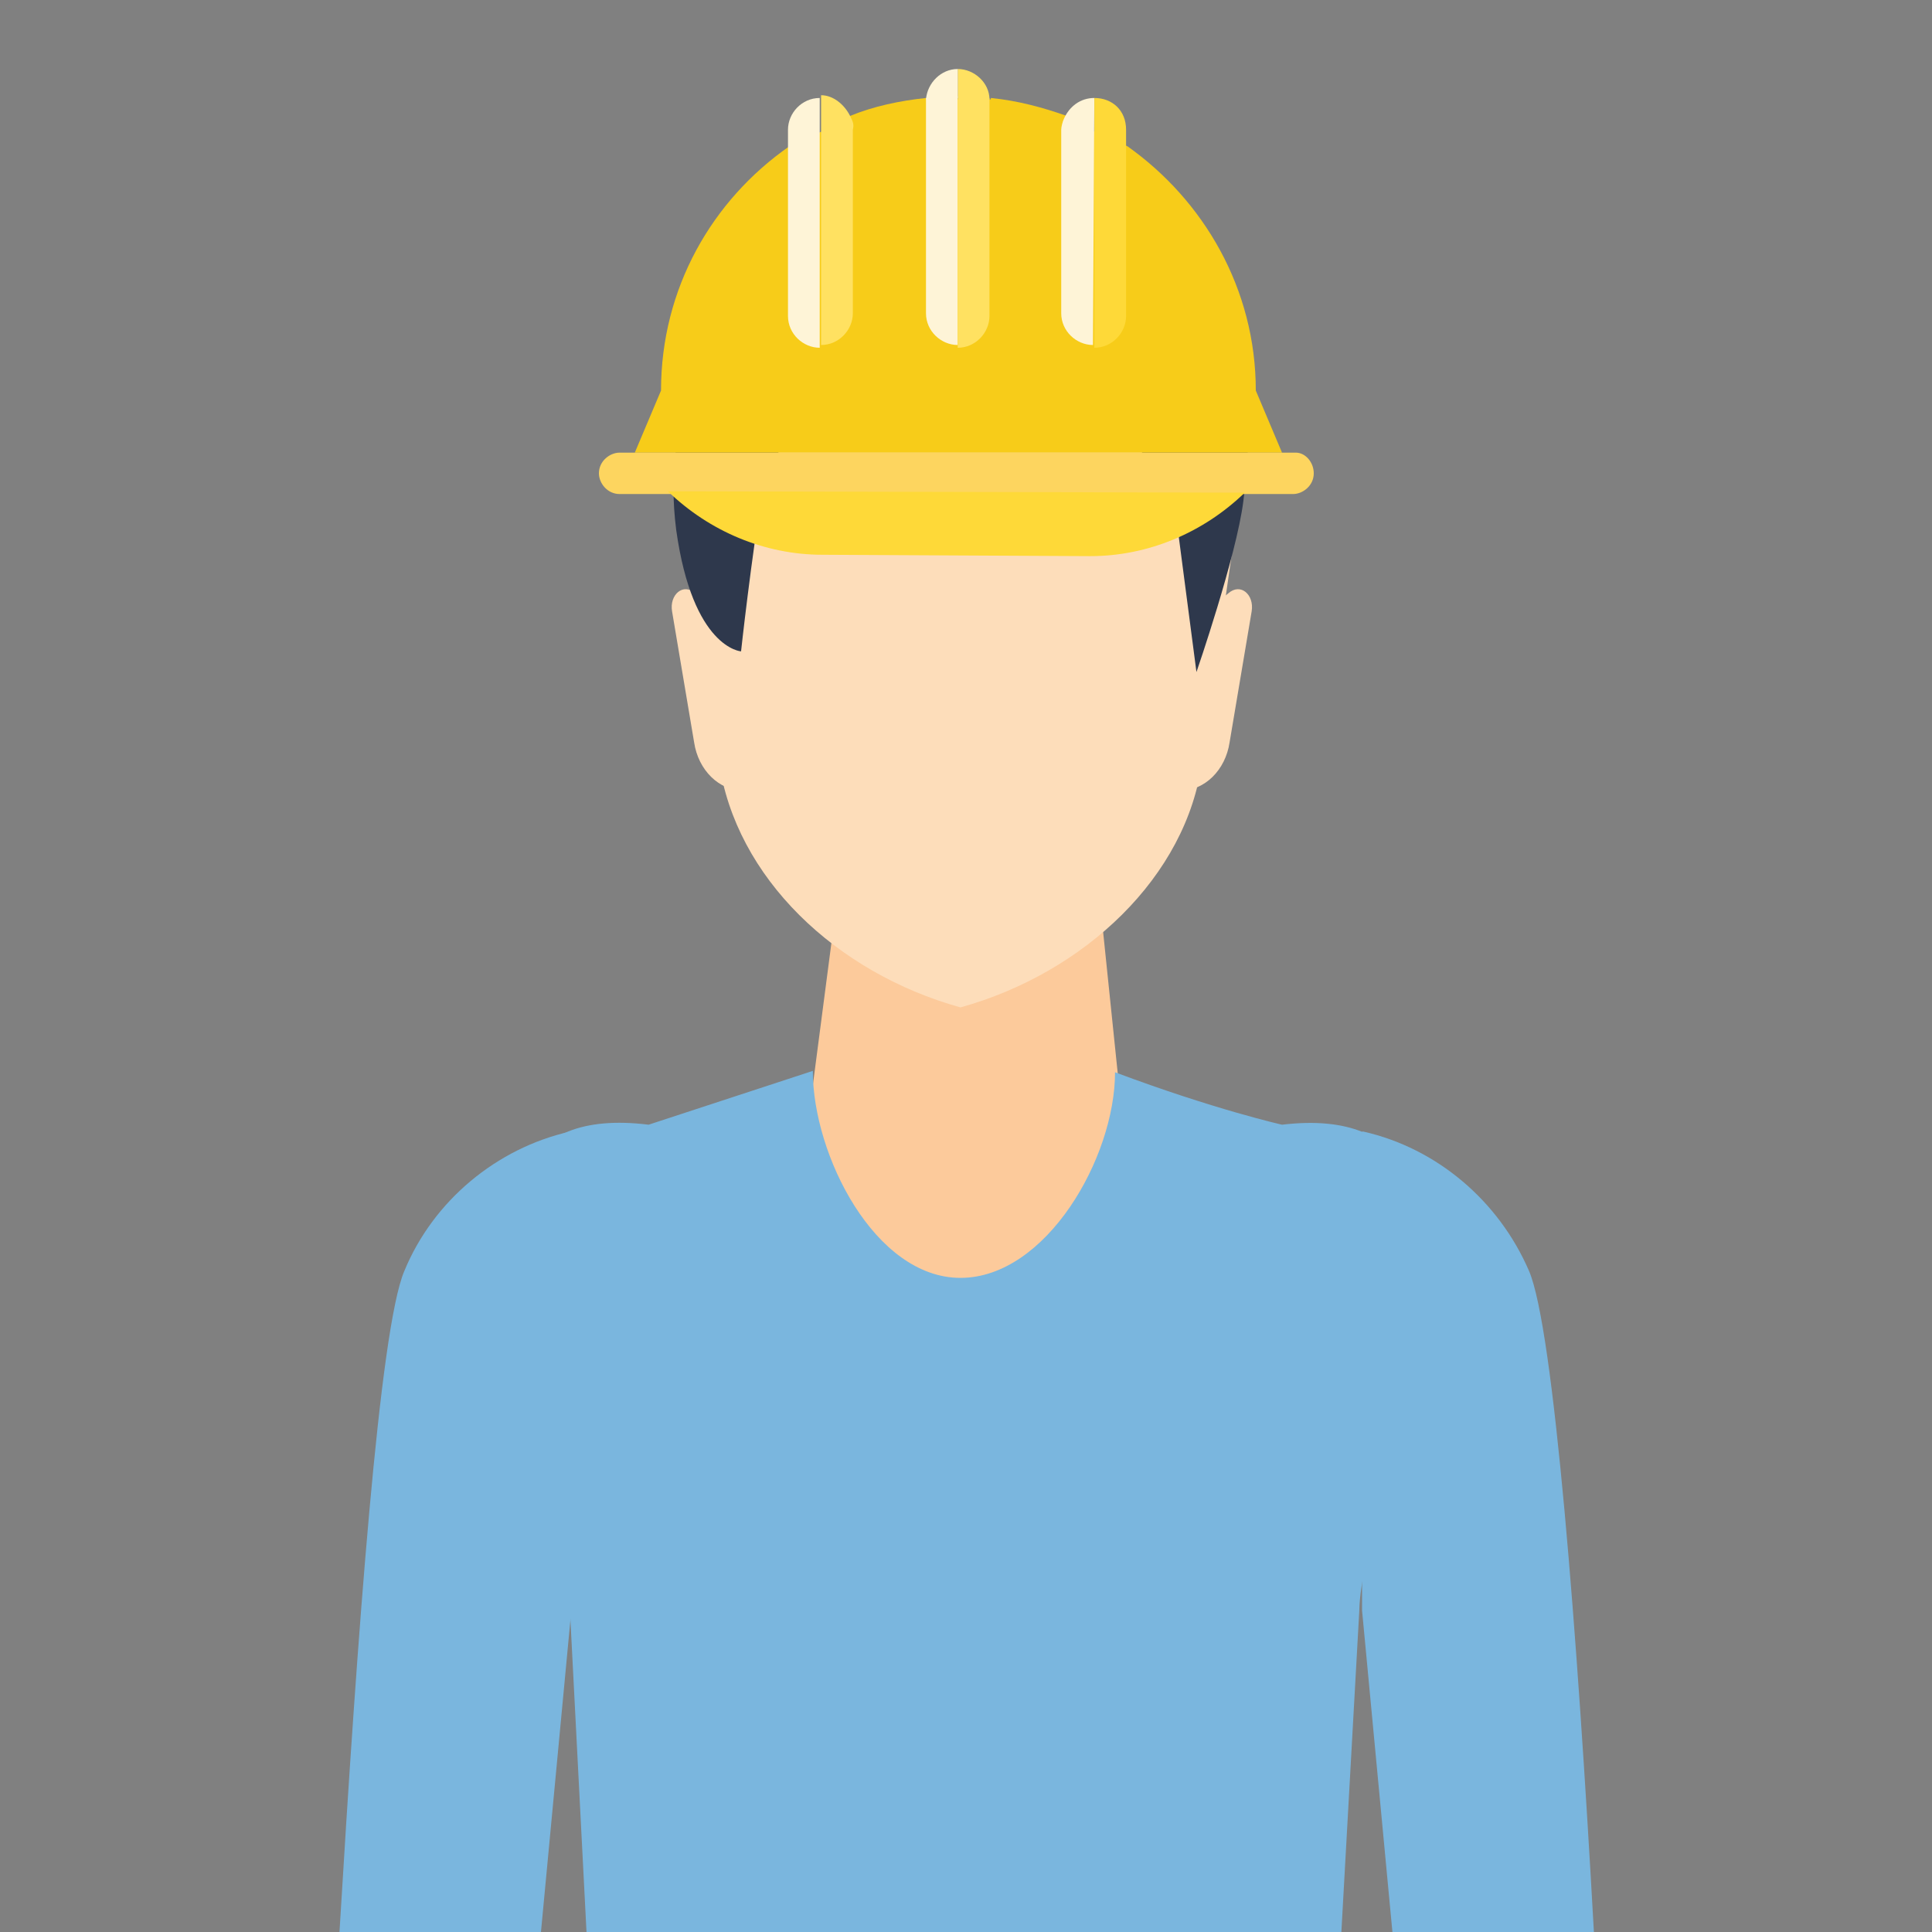<?xml version="1.0" encoding="utf-8"?>
<!-- Generator: Adobe Illustrator 23.1.1, SVG Export Plug-In . SVG Version: 6.00 Build 0)  -->
<svg version="1.1" id="Layer_1" xmlns="http://www.w3.org/2000/svg" xmlns:xlink="http://www.w3.org/1999/xlink" x="0px" y="0px"
	 width="140px" height="140px" viewBox="0 0 140 140" style="enable-background:new 0 0 140 140;" xml:space="preserve">
<rect x="0" y="0" width="140" height="140" fill="#808080" stroke="none"/>
<style type="text/css">
	.st0{fill:#FCCA9B;}
	.st1{fill:#FDDDBA;}
	.st2{fill:#2E384C;}
	.st3{fill:#7AB6DE;}
	.st4{fill:#F7CC19;}
	.st5{fill:#FDD55F;}
	.st6{fill:#FED938;}
	.st7{fill:#FFE161;}
	.st8{fill:#FEF4D7;}
</style>
<title>Artboard 23 copy 4</title>
<g>
	<g>
		<g>
			<polygon class="st0" points="79.2,60.4 69.6,64.1 60.8,64.1 57.3,90.9 69.6,96.9 82,87.5 			"/>
			<g>
				<g>
					<path class="st1" d="M85.5,57.3L85.5,57.3c1.8,0,3.3-1.5,3.6-3.5l1.6-9.5c0.2-1.2-0.8-2.1-1.7-1.3l-2.8,2.3L85.5,57.3z"/>
				</g>
			</g>
			<path class="st1" d="M73,18.9h-3.4c-8.2,0-20.4,8.7-20.4,16l2.9,20.3c1.2,8.4,8.5,15.3,17.5,17.8c9-2.5,16.4-9.5,17.5-17.8L90,35
				C90,27.7,81.3,18.9,73,18.9z"/>
			<g>
				<g>
					<path class="st1" d="M53.9,57.3L53.9,57.3c-1.8,0-3.3-1.5-3.6-3.5l-1.6-9.5c-0.2-1.2,0.8-2.1,1.7-1.3l2.8,2.3L53.9,57.3z"/>
				</g>
			</g>
			<g>
				<g>
					<path class="st2" d="M55.4,34.6c-1,6.1-1.7,12.6-1.7,12.6S50.2,47,49,38.4c-1.1-8.6,2.7-14.4,4.5-16.4
						c1.9-1.9,7.6-4.5,16.1-4.7s12.6,2.5,17,6.7c4.5,4.1,4,8.1,3.5,12.3c-0.5,4-3.4,12.4-3.4,12.4L85.3,38c-0.6-4.5-4.4-7.9-9-8
						C76.3,30,56.4,28.4,55.4,34.6z"/>
				</g>
			</g>
		</g>
		<g>
			<path class="st3" d="M39.2,140l2.2-23.3V82h-0.1c-5.3,1.2-9.9,5-12,10.1c-1.8,4.2-3.4,26.3-4.7,47.9L39.2,140L39.2,140z"/>
		</g>
		<g>
			<path class="st3" d="M115.5,140c-1.2-21.6-2.9-43.7-4.7-47.9c-2.2-5.1-6.7-8.9-12-10.1h-0.1v34.7l2.2,23.3H115.5z"/>
		</g>
		<path class="st3" d="M92.9,81.5c0,0-4.9-1.1-12.1-3.8c0,6.2-5,14.9-11.2,14.9c-6.2,0-10.7-8.9-10.7-15l-11.9,3.9
			c-19.4-2.4-5.7,27-5.7,35.2l1.2,23.3h27l0,0h27.7l1.3-23.3C98.6,108.6,112.3,79.2,92.9,81.5z"/>
	</g>
	<g>
		<path class="st4" d="M91,28.3c0-7.4-3.8-13.8-9.3-17.7c0,0-4.5-1.9-4.4-2.2c-1.7-0.6-3.5-1.1-5.5-1.3c0,0,0,0,0,0.1h-4.7
			c0,0,0,0,0-0.1c-1.9,0.2-3.8,0.6-5.5,1.3c0.1,0.2-4.4,2.2-4.4,2.2c-5.6,3.9-9.3,10.3-9.3,17.7L46,32.8h23.4H91h1.9L91,28.3z"/>
		<path class="st5" d="M93.9,32.8H93h-1.9H45.7h-0.8c-0.7,0-1.5,0.6-1.5,1.5c0,0.7,0.6,1.5,1.5,1.5h3.5h41.8h3.5
			c0.7,0,1.5-0.6,1.5-1.5C95.2,33.5,94.6,32.8,93.9,32.8z"/>
		<path class="st6" d="M48.4,35.6c3,2.9,7,4.6,11.2,4.6L79,40.3c4.2,0,8.2-1.7,11.2-4.6L48.4,35.6z"/>
		<g>
			<path class="st7" d="M69.6,7.1c0.7,0,1.5,0,2.1,0.1C71.7,6,70.6,5,69.4,5l0,0v2.1C69.4,7.1,69.6,7.1,69.6,7.1z"/>
		</g>
		<g>
			<path class="st8" d="M69.4,7.1V5l0,0c-1.2,0-2.2,1-2.3,2.2c0.7-0.1,1.3-0.1,2.1-0.1C69.2,7.1,69.4,7.1,69.4,7.1z"/>
		</g>
		<g>
			<path class="st8" d="M67.1,22.7c0,1.3,1.1,2.3,2.3,2.3l0,0v-18h-0.2c-0.7,0-1.5,0-2.1,0.1c0,0,0,0,0,0.1V22.7z"/>
		</g>
		<g>
			<path class="st7" d="M69.4,7.1v18.1l0,0c1.3,0,2.3-1.1,2.3-2.3V7.2c0,0,0,0,0-0.1c-0.7-0.1-1.3-0.1-2.1-0.1L69.4,7.1L69.4,7.1z"
				/>
		</g>
	</g>
	<g>
		<g>
			<path class="st8" d="M59.4,7.1c-1.3,0-2.3,1.1-2.3,2.3v1.5v12c0,1.3,1.1,2.3,2.3,2.3l0,0V7.1L59.4,7.1z"/>
		</g>
		<g>
			<path class="st7" d="M61.6,8.4c-0.4-0.8-1.2-1.5-2.1-1.5l0,0V25l0,0c1.3,0,2.3-1.1,2.3-2.3V9.4C61.9,9,61.8,8.8,61.6,8.4z"/>
		</g>
	</g>
	<g>
		<g>
			<path class="st8" d="M79.3,7.1c-1,0-1.8,0.6-2.2,1.5c-0.1,0.2-0.2,0.6-0.2,0.8v13.3c0,1.3,1.1,2.3,2.3,2.3l0,0L79.3,7.1L79.3,7.1
				z"/>
		</g>
		<g>
			<path class="st6" d="M79.3,7.1L79.3,7.1v18.1l0,0c1.3,0,2.3-1.1,2.3-2.3v-12V9.4C81.6,8,80.6,7.1,79.3,7.1z"/>
		</g>
	</g>
</g>
</svg>
